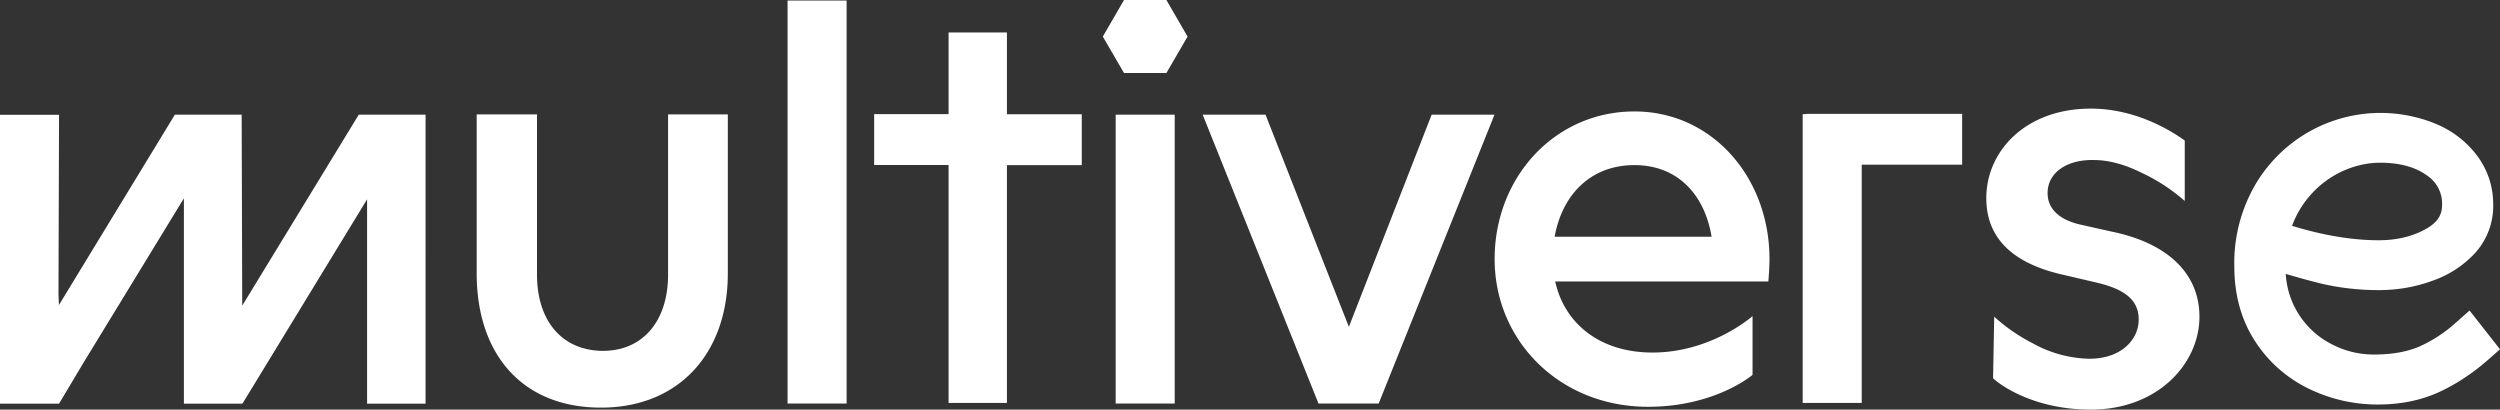 <svg xmlns:xlink="http://www.w3.org/1999/xlink" xmlns="http://www.w3.org/2000/svg" viewBox="0 0 177 29" aria-hidden="true" width="177"  height="29" ><rect x="0" y="0" width="177" height="29" fill="#333333" stroke="none"/><path fill="#FFFFFF" d="M47.3 19.44c0 3.36-1.85 5.4-4.6 5.4-2.83 0-4.68-2.04-4.68-5.4V8.1h-4.27v11.26c0 5.75 3.25 9.5 8.8 9.5 5.5 0 8.98-3.83 8.98-9.5V8.1H47.3zM59.94.04h-4.18v28.53h4.18zm23.23 8.08h-4.18v20.45h4.18zm18.19 0L95.5 23.14 89.6 8.12h-4.45l8.2 20.45h4.26l8.2-20.45h-4.46Zm48.34 8.32-2.46-.55c-1.51-.36-2.27-1.15-2.27-2.22 0-1.47 1.4-2.38 3.26-2.34 1.16 0 2.31.36 3.43.92a12.6 12.6 0 0 1 3.02 1.98V9.95c-.72-.52-3.3-2.26-6.65-2.26-4.61 0-7.4 3-7.4 6.34 0 3.12 2.27 4.67 5.25 5.38l2.4.56c2.1.47 3.14 1.23 3.14 2.65 0 1.43-1.24 2.78-3.5 2.78a8.6 8.6 0 0 1-4.03-1.11 12.3 12.3 0 0 1-2.7-1.87l-.08 4.36c.27.28 2.66 2.22 6.92 2.22 4.74 0 7.69-3.25 7.69-6.58 0-2.89-2.03-5.1-6.01-5.98Zm-33.98-8.55c-5.65 0-9.9 4.67-9.9 10.45 0 5.79 4.61 10.46 10.86 10.46 4.78 0 7.4-2.26 7.4-2.26v-4.16s-2.9 2.58-7.08 2.58c-3.78 0-6.25-2.1-6.89-5.03h15.09c.04-.52.08-1.07.08-1.59 0-5.78-4.06-10.45-9.56-10.45m-5.65 8.87c.52-2.93 2.51-5.07 5.65-5.07 3.1 0 4.98 2.14 5.46 5.07h-11.1ZM79.58 0l-1.5 2.59 1.5 2.58h3l1.5-2.58L82.58 0zM26.06 8.12h-.66l-8.25 13.52-.04-13.52h-4.73L4.17 21.6l-.03-.79.04-12.68H0v20.45h4.18L5.9 25.7l7.12-11.66v14.54h4.13v-.01h.02l8.82-14.46v14.47h4.14V8.12zm148.79 13.86-.96.85a9.9 9.9 0 0 1-2.61 1.71c-.87.37-1.94.56-3.17.56a6.4 6.4 0 0 1-3.1-.77 5.97 5.97 0 0 1-3.18-4.94c.9.27 1.75.5 2.56.7 1.3.3 2.65.45 4.02.45 1.32 0 2.59-.22 3.77-.65a7.4 7.4 0 0 0 3.06-1.98 4.96 4.96 0 0 0 1.28-3.42c0-1.26-.37-2.41-1.11-3.43a7.03 7.03 0 0 0-2.95-2.29A10.28 10.28 0 0 0 159.72 13a11 11 0 0 0-1.53 5.87c0 2.02.5 3.8 1.47 5.29a9.4 9.4 0 0 0 3.8 3.36c1.53.74 3.17 1.12 4.88 1.12 1.6 0 3.04-.29 4.3-.86 1.21-.55 2.4-1.33 3.51-2.3l.85-.75-2.15-2.74Zm-12.57-6a6.9 6.9 0 0 1 3.48-3.82c.9-.42 1.83-.64 2.76-.64 1.38 0 2.5.31 3.32.91a2.39 2.39 0 0 1 1.06 2.06c0 .5-.12 1.14-1.11 1.7-.96.55-2.1.82-3.38.82-1.85 0-3.91-.34-6.13-1.02ZM71.3 2.3h-4.14v5.78h-5.27v3.6h5.27v16.85h4.13V11.69h5.3v-3.6h-5.3V2.3Zm56.57 5.78h-.24v20.45h4.18V11.66h7.11v-3.6h-11.05z"></path></svg>